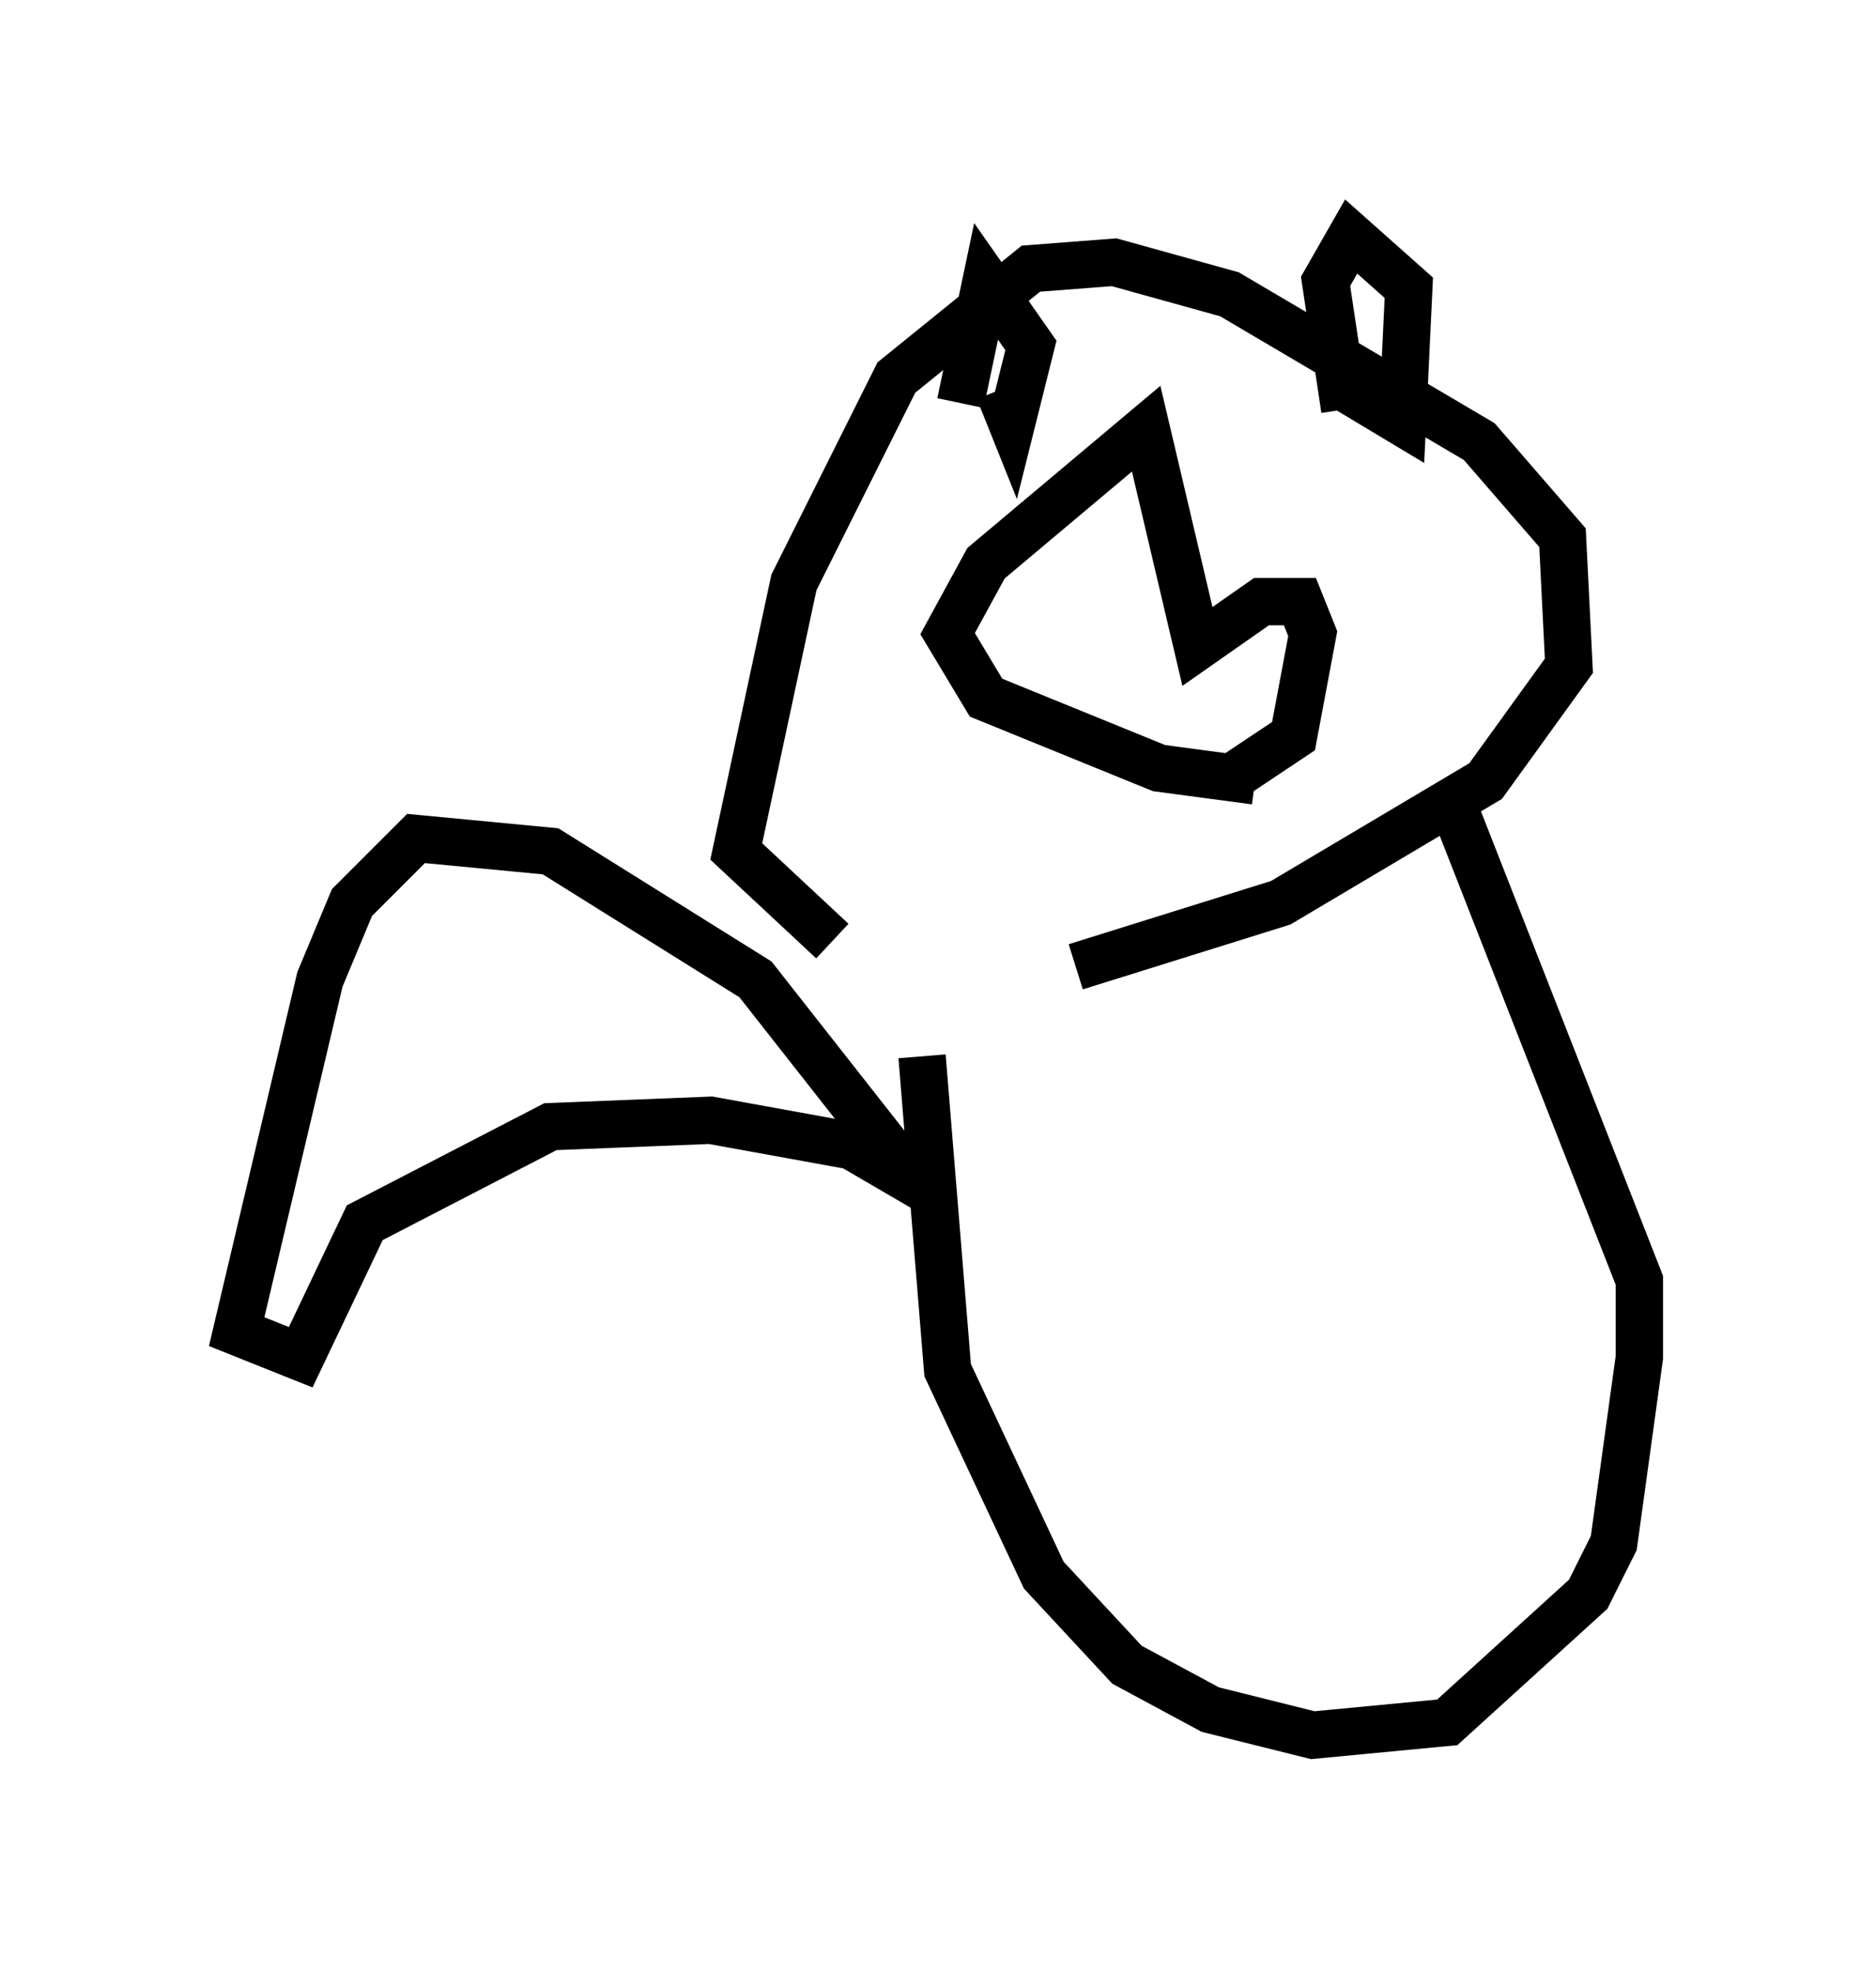 <?xml version="1.0" encoding="utf-8" ?>
<svg baseProfile="full" height="41.664" version="1.1" width="39.634" xmlns="http://www.w3.org/2000/svg" xmlns:ev="http://www.w3.org/2001/xml-events" xmlns:xlink="http://www.w3.org/1999/xlink"><defs /><rect fill="white" height="41.664" width="39.634" x="0" y="0" /><path d="M17.314, 20.697 m5.413, -0.271 l4.33, -1.353 4.33, -2.571 l1.759, -2.436 -0.135, -2.706 l-1.759, -2.03 -5.277, -3.112 l-2.436, -0.677 -1.759, 0.135 l-2.842, 2.3 -2.165, 4.33 l-1.218, 5.683 2.03, 1.894 m8.525, -3.518 l1.218, -0.812 0.406, -2.165 l-0.271, -0.677 -0.812, 0.0 l-1.353, 0.947 -1.083, -4.601 l-3.383, 2.842 -0.812, 1.488 l0.812, 1.353 3.654, 1.488 l2.03, 0.271 m-5.413, -8.254 l0.271, 0.677 0.406, -1.624 l-0.947, -1.353 -0.541, 2.571 m7.984, -0.406 l1.353, 0.812 0.135, -2.842 l-1.218, -1.083 -0.541, 0.947 l0.406, 2.706 m-8.931, 13.667 l0.541, 6.631 2.03, 4.33 l1.759, 1.894 1.759, 0.947 l2.165, 0.541 2.842, -0.271 l2.977, -2.706 0.541, -1.083 l0.541, -3.924 0.0, -1.624 l-3.924, -10.013 m-11.773, 7.442 l-2.977, -3.789 -4.33, -2.706 l-2.842, -0.271 -1.353, 1.353 l-0.677, 1.624 -1.759, 7.442 l1.353, 0.541 1.353, -2.842 l3.924, -2.03 3.383, -0.135 l2.977, 0.541 1.624, 0.947 " fill="none" stroke="black" stroke-width="1" /></svg>